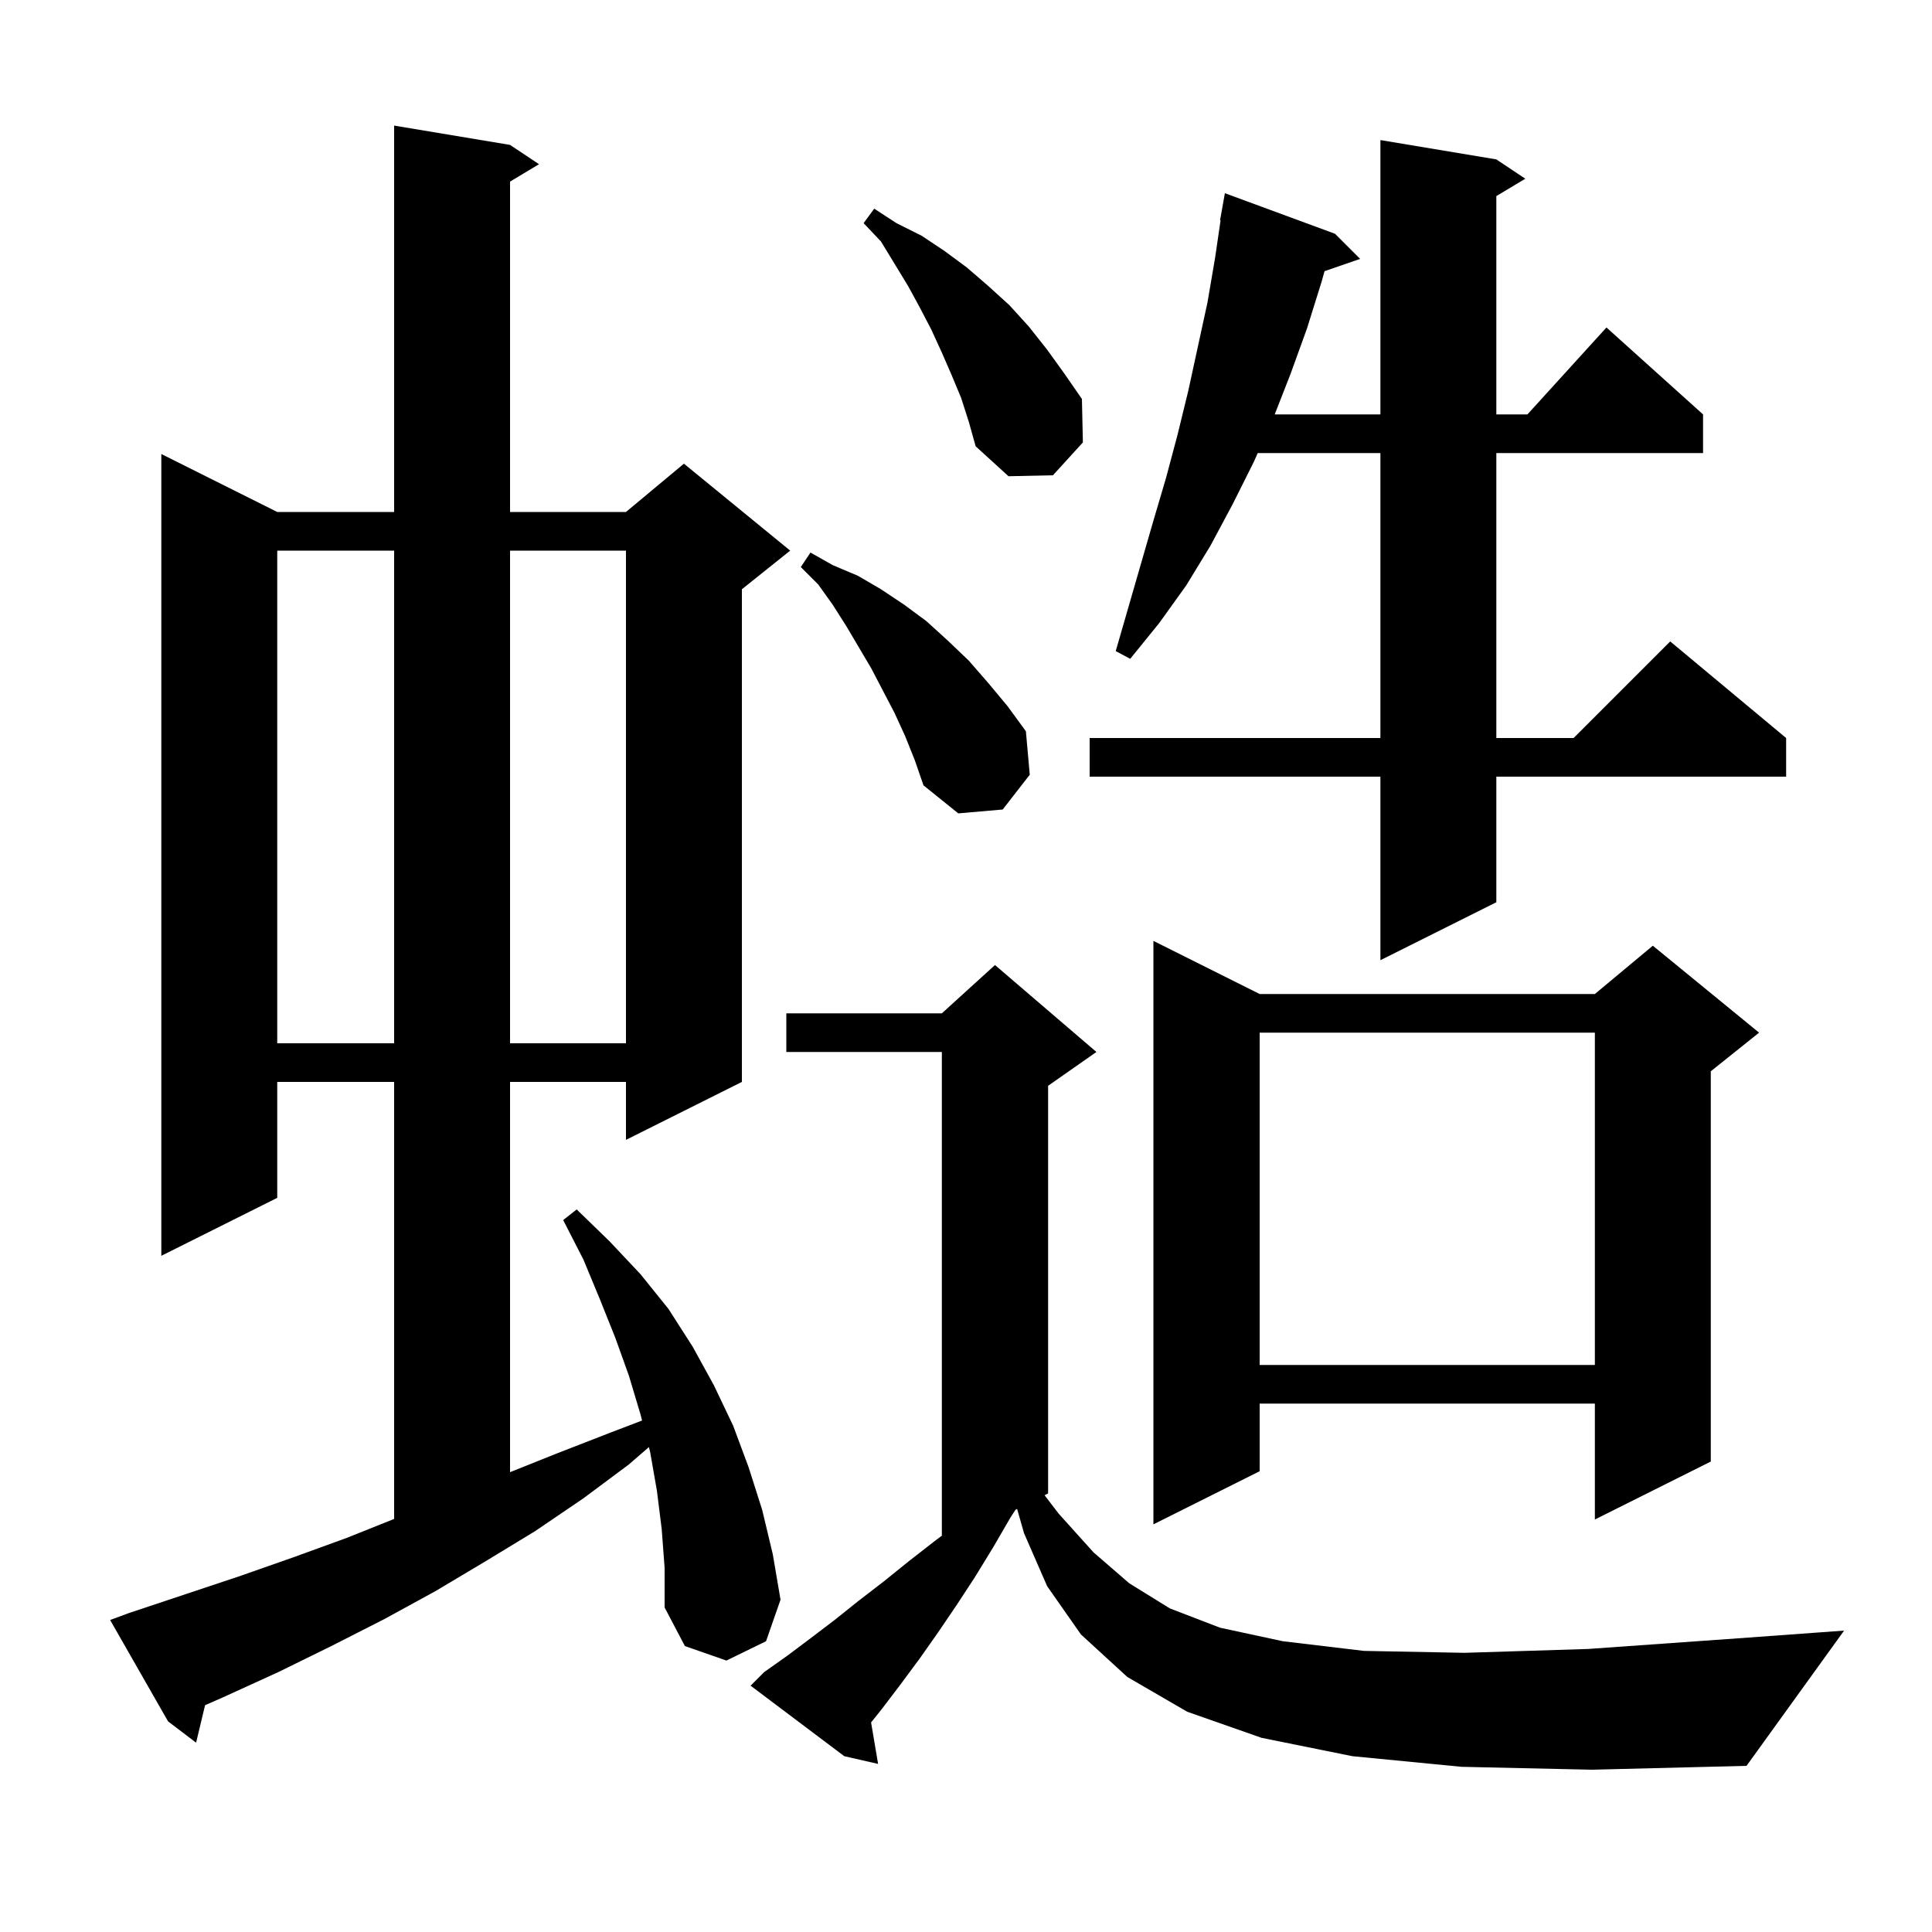 <svg xmlns="http://www.w3.org/2000/svg" xmlns:xlink="http://www.w3.org/1999/xlink" version="1.1" baseProfile="full" viewBox="0 0 200 200" width="200" height="200">
<g fill="black">
<path d="M 151.3 182.9 L 140.0 181.8 L 130.6 179.9 L 122.9 177.2 L 116.7 173.6 L 111.9 169.2 L 108.4 164.2 L 106.0 158.7 L 105.293 156.204 L 105.124 156.288 L 104.6 157.1 L 102.8 160.2 L 100.9 163.3 L 99.0 166.2 L 97.1 169.0 L 95.2 171.7 L 93.2 174.4 L 91.3 176.9 L 90.174 178.307 L 90.9 182.6 L 87.4 181.8 L 77.7 174.5 L 79.1 173.1 L 81.5 171.4 L 83.9 169.6 L 86.4 167.7 L 88.9 165.7 L 91.5 163.7 L 94.1 161.6 L 96.8 159.5 L 97.5 158.975 L 97.5 108.9 L 81.4 108.9 L 81.4 104.9 L 97.5 104.9 L 103.0 99.9 L 113.5 108.9 L 108.5 112.4 L 108.5 154.6 L 108.132 154.784 L 109.6 156.7 L 113.2 160.7 L 116.9 163.9 L 121.1 166.5 L 126.3 168.5 L 132.8 169.9 L 141.2 170.9 L 151.6 171.1 L 164.4 170.7 L 179.9 169.6 L 190.9 168.8 L 180.8 182.8 L 164.8 183.2 Z M 68.5 158.3 L 68.0 154.3 L 67.3 150.3 L 67.173 149.804 L 65.1 151.6 L 60.4 155.1 L 55.4 158.5 L 50.3 161.6 L 45.1 164.7 L 39.8 167.6 L 34.3 170.4 L 28.8 173.1 L 23.1 175.7 L 21.229 176.521 L 20.3 180.4 L 17.4 178.2 L 11.4 167.7 L 13.3 167.0 L 24.7 163.2 L 30.4 161.2 L 35.9 159.2 L 40.8 157.24 L 40.8 112.0 L 28.7 112.0 L 28.7 124.0 L 16.7 130.0 L 16.7 47.0 L 28.7 53.0 L 40.8 53.0 L 40.8 13.0 L 52.8 15.0 L 55.8 17.0 L 52.8 18.8 L 52.8 53.0 L 64.8 53.0 L 70.8 48.0 L 81.8 57.0 L 76.8 61.0 L 76.8 112.0 L 64.8 118.0 L 64.8 112.0 L 52.8 112.0 L 52.8 152.4 L 57.8 150.4 L 63.2 148.3 L 66.467 147.052 L 66.3 146.4 L 65.1 142.4 L 63.7 138.5 L 62.1 134.5 L 60.4 130.4 L 58.3 126.3 L 59.7 125.2 L 63.1 128.5 L 66.3 131.9 L 69.2 135.5 L 71.7 139.4 L 73.9 143.4 L 75.9 147.6 L 77.5 151.9 L 78.9 156.3 L 80.0 160.9 L 80.8 165.6 L 79.3 169.9 L 75.2 171.9 L 70.9 170.4 L 68.8 166.4 L 68.8 162.3 Z M 130.4 102.9 L 165.1 102.9 L 171.1 97.9 L 182.1 106.9 L 177.1 110.9 L 177.1 151.3 L 165.1 157.3 L 165.1 145.3 L 130.4 145.3 L 130.4 152.3 L 119.4 157.8 L 119.4 97.4 Z M 130.4 106.9 L 130.4 141.3 L 165.1 141.3 L 165.1 106.9 Z M 28.7 57.0 L 28.7 108.0 L 40.8 108.0 L 40.8 57.0 Z M 52.8 57.0 L 52.8 108.0 L 64.8 108.0 L 64.8 57.0 Z M 154.9 16.5 L 157.9 18.5 L 154.9 20.3 L 154.9 42.9 L 158.118 42.9 L 166.3 33.9 L 176.3 42.9 L 176.3 46.9 L 154.9 46.9 L 154.9 76.4 L 162.9 76.4 L 172.9 66.4 L 184.9 76.4 L 184.9 80.4 L 154.9 80.4 L 154.9 93.4 L 142.9 99.4 L 142.9 80.4 L 112.8 80.4 L 112.8 76.4 L 142.9 76.4 L 142.9 46.9 L 130.2 46.9 L 129.8 47.8 L 127.6 52.2 L 125.3 56.5 L 122.8 60.6 L 120.0 64.5 L 117.0 68.2 L 115.5 67.4 L 119.4 53.9 L 120.7 49.5 L 121.9 45.0 L 123.0 40.5 L 125.0 31.3 L 125.8 26.6 L 126.353 22.806 L 126.3 22.8 L 126.8 20.0 L 138.2 24.2 L 140.8 26.8 L 137.116 28.073 L 136.8 29.2 L 135.3 34.0 L 133.6 38.7 L 131.957 42.9 L 142.9 42.9 L 142.9 14.5 Z M 93.7 76.2 L 92.6 73.8 L 90.2 69.2 L 87.6 64.8 L 86.2 62.6 L 84.7 60.5 L 82.9 58.7 L 83.9 57.2 L 86.2 58.5 L 88.8 59.6 L 91.2 61.0 L 93.6 62.6 L 95.9 64.3 L 98.1 66.3 L 100.3 68.4 L 102.3 70.7 L 104.3 73.1 L 106.2 75.7 L 106.6 80.2 L 103.8 83.8 L 99.2 84.2 L 95.6 81.3 L 94.7 78.7 Z M 99.5 41.2 L 98.5 38.8 L 97.5 36.5 L 96.4 34.1 L 95.2 31.8 L 94.0 29.6 L 91.2 25.0 L 89.4 23.1 L 90.5 21.6 L 92.8 23.1 L 95.4 24.4 L 97.8 26.0 L 100.1 27.7 L 102.3 29.6 L 104.5 31.6 L 106.5 33.8 L 108.4 36.2 L 110.2 38.7 L 112.0 41.3 L 112.1 45.8 L 109.0 49.2 L 104.4 49.3 L 101.0 46.2 L 100.3 43.7 Z " />
</g>
</svg>
